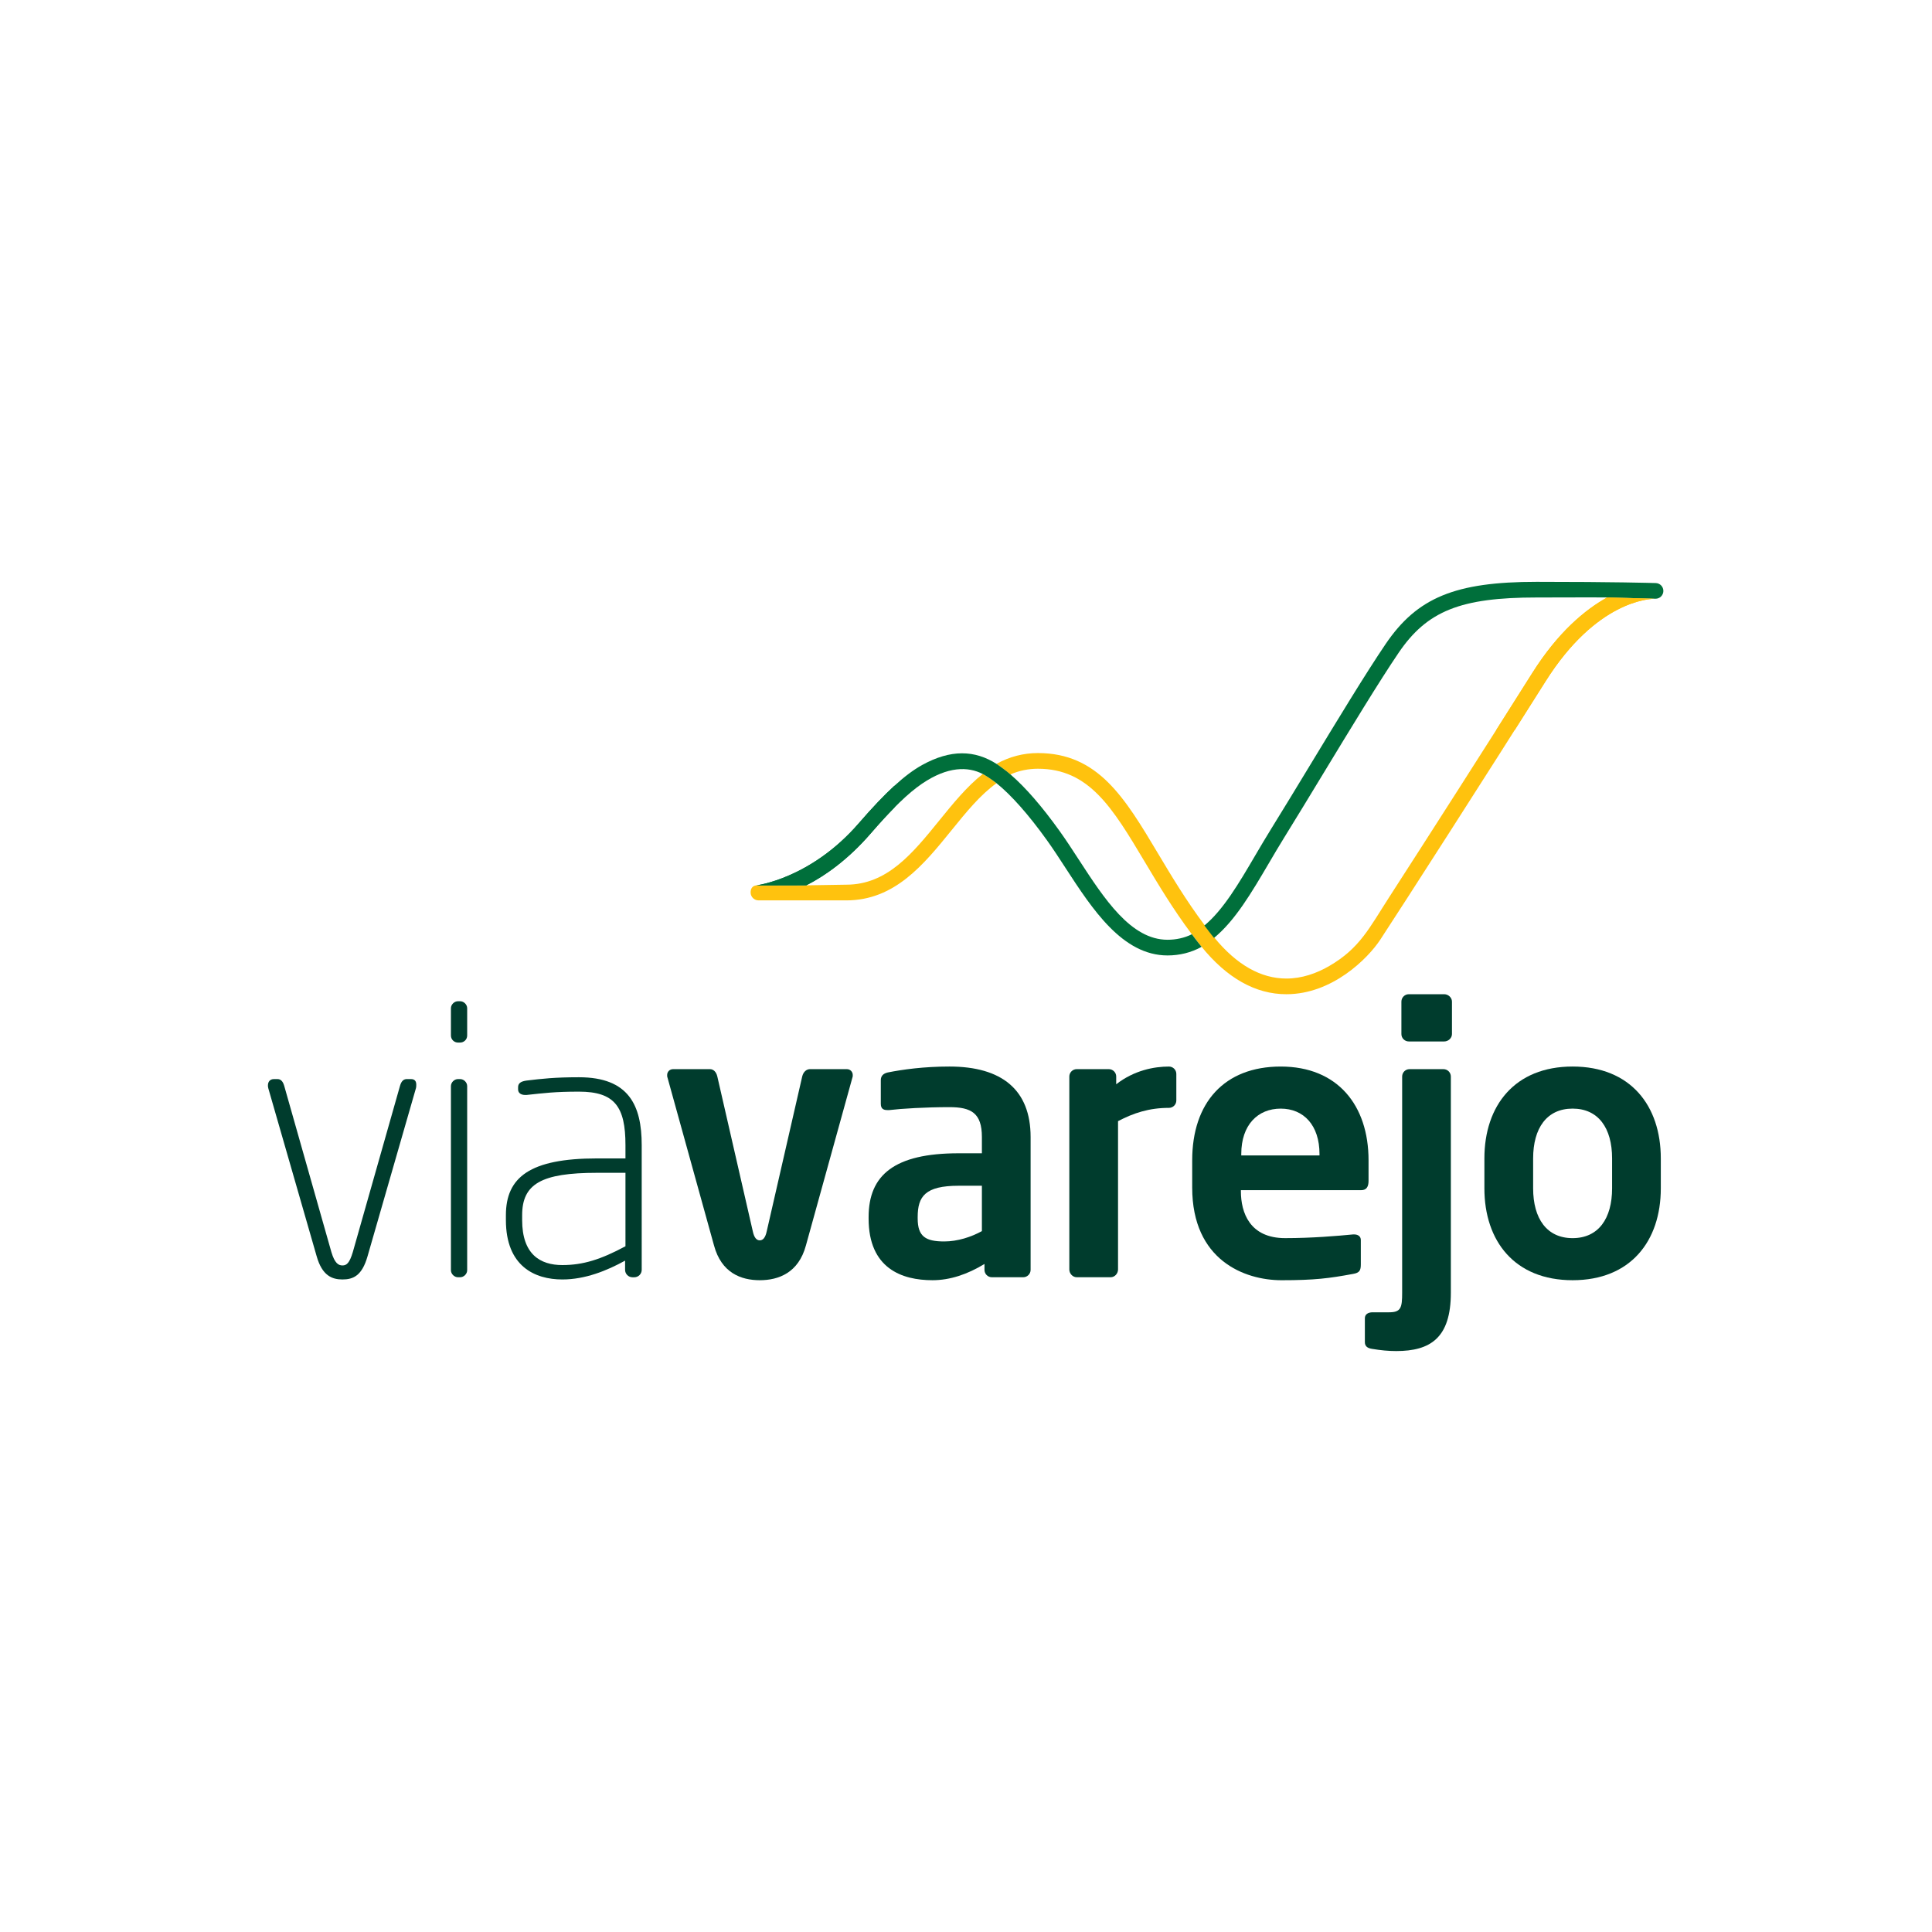 <?xml version="1.0" encoding="UTF-8" standalone="no"?>
<!-- Created with Inkscape (http://www.inkscape.org/) -->

<svg
   xmlns:dc="http://purl.org/dc/elements/1.1/"
   xmlns:cc="http://creativecommons.org/ns#"
   xmlns:rdf="http://www.w3.org/1999/02/22-rdf-syntax-ns#"
   xmlns:svg="http://www.w3.org/2000/svg"
   xmlns="http://www.w3.org/2000/svg"
   xmlns:sodipodi="http://sodipodi.sourceforge.net/DTD/sodipodi-0.dtd"
   xmlns:inkscape="http://www.inkscape.org/namespaces/inkscape"
   version="1.1"
   id="svg2"
   xml:space="preserve"
   width="4096"
   height="4096"
   viewBox="0 0 4096 4096"
   sodipodi:docname="via-varejo-logo.svg"
   inkscape:export-filename="G:\Users\suitedoalex\sites\via-varejo-logo-0.png"
   inkscape:export-xdpi="96"
   inkscape:export-ydpi="96"
   inkscape:version="0.92.2 (5c3e80d, 2017-08-06)"><defs
     id="defs6"><clipPath
       clipPathUnits="userSpaceOnUse"
       id="clipPath20"><path
         d="M 0,841.89 H 1190.55 V 0 H 0 Z"
         id="path18"
         inkscape:connector-curvature="0" /></clipPath><clipPath
       clipPathUnits="userSpaceOnUse"
       id="clipPath30"><path
         d="M 0,0 H 1190.551 V 841.89 H 0 Z"
         id="path28"
         inkscape:connector-curvature="0" /></clipPath><clipPath
       clipPathUnits="userSpaceOnUse"
       id="clipPath42"><path
         d="M 0,581.591 V 32.945 h 937.593 c -355.02,0 -336.987,612.332 -741.372,612.332 v 0 C 115.339,645.277 52.438,620.784 0,581.591"
         id="path40"
         inkscape:connector-curvature="0" /></clipPath><clipPath
       clipPathUnits="userSpaceOnUse"
       id="clipPath60"><path
         d="M 0,0 H 1190.551 V 841.89 H 0 Z"
         id="path58"
         inkscape:connector-curvature="0" /></clipPath><clipPath
       clipPathUnits="userSpaceOnUse"
       id="clipPath84"><path
         d="M 0,0 H 1190.551 V 841.89 H 0 Z"
         id="path82"
         inkscape:connector-curvature="0" /></clipPath><clipPath
       clipPathUnits="userSpaceOnUse"
       id="clipPath342"><path
         d="M 0,0 H 1190.551 V 841.89 H 0 Z"
         id="path340"
         inkscape:connector-curvature="0" /></clipPath><clipPath
       clipPathUnits="userSpaceOnUse"
       id="clipPath368"><path
         d="M 0,841.89 H 1190.55 V 0 H 0 Z"
         id="path366"
         inkscape:connector-curvature="0" /></clipPath><clipPath
       clipPathUnits="userSpaceOnUse"
       id="clipPath406"><path
         d="M 0,841.89 H 1190.55 V 0 H 0 Z"
         id="path404"
         inkscape:connector-curvature="0" /></clipPath><clipPath
       clipPathUnits="userSpaceOnUse"
       id="clipPath418"><path
         d="M 631.449,30.695 H 755.502 V 12.181 H 631.449 Z"
         id="path416"
         inkscape:connector-curvature="0" /></clipPath></defs><sodipodi:namedview
     pagecolor="#ffffff"
     bordercolor="#666666"
     borderopacity="1"
     objecttolerance="10"
     gridtolerance="10"
     guidetolerance="10"
     inkscape:pageopacity="0"
     inkscape:pageshadow="2"
     inkscape:window-width="1600"
     inkscape:window-height="837"
     id="namedview4"
     showgrid="false"
     inkscape:zoom="0.10512062"
     inkscape:cx="641.35931"
     inkscape:cy="1897.8648"
     inkscape:window-x="-8"
     inkscape:window-y="-8"
     inkscape:window-maximized="1"
     inkscape:current-layer="g10" /><g
     id="g10"
     inkscape:groupmode="layer"
     inkscape:label="VV_RA_2018_digital"
     transform="matrix(1.333,0,0,-1.333,0,4096)"><g
       id="g78"
       transform="matrix(14.937,0,0,14.937,-4881.247,-9622.131)"
       inkscape:export-filename="G:\Users\suitedoalex\sites\via-varejo-logo-5.png"
       inkscape:export-xdpi="6.4881196"
       inkscape:export-ydpi="6.4881196"><g
         id="g80"
         clip-path="url(#clipPath84)"><g
           id="g86"
           transform="translate(371.074,734.015)"><path
             d="m 0,0 -5.147,-17.875 c -0.591,-2.086 -1.533,-2.478 -2.672,-2.478 -1.101,0 -2.162,0.392 -2.75,2.478 L -15.716,0 c -0.04,0.119 -0.04,0.237 -0.04,0.313 0,0.394 0.235,0.669 0.629,0.669 h 0.391 c 0.278,0 0.551,-0.156 0.71,-0.707 l 5.028,-17.718 c 0.353,-1.182 0.745,-1.417 1.179,-1.417 0.432,0 0.745,0.235 1.099,1.417 l 5.03,17.718 c 0.157,0.551 0.43,0.707 0.708,0.707 h 0.469 c 0.394,0 0.551,-0.237 0.551,-0.588 C 0.038,0.275 0.038,0.119 0,0"
             style="fill:#003c2d;fill-opacity:1;fill-rule:nonzero;stroke:none"
             id="path88"
             inkscape:connector-curvature="0" /></g><g
           id="g90"
           transform="translate(375.785,738.887)"><path
             d="m 0,0 h -0.235 c -0.391,0 -0.747,0.313 -0.747,0.748 v 2.906 c 0,0.392 0.356,0.745 0.747,0.745 H 0 c 0.394,0 0.748,-0.353 0.748,-0.745 V 0.748 C 0.748,0.313 0.394,0 0,0 m 0,-24.989 h -0.235 c -0.391,0 -0.747,0.353 -0.747,0.747 v 19.605 c 0,0.392 0.356,0.748 0.747,0.748 H 0 c 0.394,0 0.748,-0.356 0.748,-0.748 v -19.605 c 0,-0.394 -0.354,-0.747 -0.748,-0.747"
             style="fill:#003c2d;fill-opacity:1;fill-rule:nonzero;stroke:none"
             id="path92"
             inkscape:connector-curvature="0" /></g><g
           id="g94"
           transform="translate(394.329,713.896)"><path
             d="M 0,0 H -0.197 C -0.629,0 -0.982,0.356 -0.982,0.788 V 1.77 c -1.925,-1.063 -4.243,-2.005 -6.68,-2.005 -2.945,0 -6.011,1.414 -6.011,6.326 v 0.513 c 0,4.046 2.556,6.051 9.706,6.051 h 3.025 v 1.412 c 0,4.086 -1.139,5.697 -4.95,5.697 -2.593,0 -3.732,-0.156 -5.581,-0.353 h -0.157 c -0.353,0 -0.745,0.156 -0.745,0.588 v 0.237 c 0,0.432 0.314,0.627 0.902,0.708 1.652,0.197 2.988,0.353 5.581,0.353 5.304,0 6.68,-2.988 6.68,-7.23 V 0.788 C 0.788,0.356 0.434,0 0,0 m -0.942,11.122 h -3.025 c -5.933,0 -7.976,-1.179 -7.976,-4.518 V 6.091 c 0,-3.654 1.925,-4.793 4.281,-4.793 2.199,0 4.086,0.589 6.72,2.003 z"
             style="fill:#003c2d;fill-opacity:1;fill-rule:nonzero;stroke:none"
             id="path96"
             inkscape:connector-curvature="0" /></g><g
           id="g98"
           transform="translate(417.55,735.154)"><path
             d="m 0,0 -4.95,-17.878 c -0.788,-2.907 -2.909,-3.694 -4.912,-3.694 -2.003,0 -4.086,0.787 -4.871,3.694 L -19.686,0 c -0.038,0.078 -0.038,0.197 -0.038,0.275 0,0.354 0.276,0.627 0.629,0.627 h 3.93 c 0.353,0 0.666,-0.273 0.783,-0.783 l 3.773,-16.464 c 0.156,-0.745 0.431,-0.982 0.747,-0.982 0.313,0 0.589,0.237 0.745,0.982 l 3.773,16.464 c 0.119,0.51 0.472,0.783 0.826,0.783 h 3.93 c 0.351,0 0.626,-0.273 0.626,-0.627 C 0.038,0.197 0.038,0.078 0,0"
             style="fill:#003c2d;fill-opacity:1;fill-rule:nonzero;stroke:none"
             id="path100"
             inkscape:connector-curvature="0" /></g><g
           id="g102"
           transform="translate(435.738,713.898)"><path
             d="M 0,0 H -3.339 C -3.77,0 -4.124,0.354 -4.124,0.785 v 0.629 c -1.808,-1.098 -3.654,-1.73 -5.541,-1.73 -3.26,0 -6.796,1.258 -6.796,6.564 v 0.157 c 0,4.48 2.75,6.795 9.587,6.795 h 2.475 v 1.73 c 0,2.554 -1.139,3.182 -3.458,3.182 -2.515,0 -5.109,-0.156 -6.404,-0.313 h -0.197 c -0.392,0 -0.705,0.116 -0.705,0.667 v 2.515 c 0,0.432 0.235,0.707 0.743,0.824 1.573,0.315 3.851,0.631 6.563,0.631 5.579,0 8.645,-2.477 8.645,-7.506 V 0.785 C 0.788,0.354 0.434,0 0,0 m -4.399,9.743 h -2.475 c -3.576,0 -4.362,-1.141 -4.362,-3.338 V 6.248 c 0,-1.927 0.864,-2.437 2.829,-2.437 1.414,0 2.869,0.472 4.008,1.101 z"
             style="fill:#003c2d;fill-opacity:1;fill-rule:nonzero;stroke:none"
             id="path104"
             inkscape:connector-curvature="0" /></g><g
           id="g106"
           transform="translate(451.257,731.933)"><path
             d="m 0,0 c -2.121,0 -3.773,-0.551 -5.422,-1.414 v -15.797 c 0,-0.432 -0.354,-0.823 -0.786,-0.823 h -3.613 c -0.432,0 -0.788,0.391 -0.788,0.823 v 20.55 c 0,0.431 0.356,0.785 0.788,0.785 h 3.416 c 0.432,0 0.788,-0.354 0.788,-0.785 V 2.513 C -3.692,4.008 -1.571,4.399 0,4.399 0.434,4.399 0.785,4.046 0.785,3.614 V 0.785 C 0.785,0.353 0.434,0 0,0"
             style="fill:#003c2d;fill-opacity:1;fill-rule:nonzero;stroke:none"
             id="path108"
             inkscape:connector-curvature="0" /></g><g
           id="g110"
           transform="translate(471.726,723.17)"><path
             d="m 0,0 h -12.809 v -0.116 c 0,-2.278 0.942,-4.991 4.715,-4.991 2.869,0 5.579,0.235 7.23,0.394 h 0.116 c 0.394,0 0.708,-0.197 0.708,-0.59 v -2.591 c 0,-0.632 -0.119,-0.907 -0.824,-1.023 -2.555,-0.473 -4.088,-0.672 -7.624,-0.672 -3.927,0 -9.506,2.126 -9.506,9.864 v 2.907 c 0,6.132 3.417,9.981 9.428,9.981 6.051,0 9.349,-4.127 9.349,-9.981 v -2.2 C 0.783,0.354 0.551,0 0,0 m -4.44,3.851 c 0,3.064 -1.689,4.831 -4.126,4.831 -2.437,0 -4.203,-1.727 -4.203,-4.831 V 3.695 h 8.329 z"
             style="fill:#003c2d;fill-opacity:1;fill-rule:nonzero;stroke:none"
             id="path112"
             inkscape:connector-curvature="0" /></g><g
           id="g114"
           transform="translate(475.456,706.039)"><path
             d="m 0,0 c -0.861,0 -1.649,0.081 -2.591,0.235 -0.513,0.078 -0.748,0.316 -0.748,0.71 v 2.553 c 0,0.391 0.316,0.629 0.826,0.629 h 1.768 c 1.258,0 1.376,0.51 1.376,2.081 v 23.024 c 0,0.432 0.351,0.785 0.783,0.785 h 3.617 c 0.429,0 0.785,-0.353 0.785,-0.785 V 6.208 C 5.816,1.414 3.654,0 0,0 M 5.109,32.965 H 1.338 c -0.434,0 -0.787,0.353 -0.787,0.785 v 3.457 c 0,0.432 0.353,0.788 0.787,0.788 h 3.771 c 0.432,0 0.826,-0.356 0.826,-0.788 V 33.75 c 0,-0.432 -0.394,-0.785 -0.826,-0.785"
             style="fill:#003c2d;fill-opacity:1;fill-rule:nonzero;stroke:none"
             id="path116"
             inkscape:connector-curvature="0" /></g><g
           id="g118"
           transform="translate(494.236,713.582)"><path
             d="m 0,0 c -6.17,0 -9.392,4.164 -9.392,9.783 v 3.185 c 0,5.617 3.222,9.784 9.392,9.784 6.17,0 9.392,-4.167 9.392,-9.784 V 9.783 C 9.392,4.164 6.17,0 0,0 m 4.205,12.968 c 0,3.222 -1.455,5.304 -4.205,5.304 -2.75,0 -4.202,-2.082 -4.202,-5.304 V 9.783 C -4.202,6.564 -2.75,4.48 0,4.48 c 2.75,0 4.205,2.084 4.205,5.303 z"
             style="fill:#003c2d;fill-opacity:1;fill-rule:nonzero;stroke:none"
             id="path120"
             inkscape:connector-curvature="0" /></g><g
           id="g122"
           transform="translate(426.82,762.556)"><path
             d="m 0,0 c -2.859,-3.528 -5.561,-6.859 -9.922,-6.859 l -4.253,-0.068 -5.309,-0.003 c -0.444,-0.043 -0.641,-0.361 -0.621,-0.806 0.023,-0.444 0.399,-0.795 0.843,-0.795 h 9.34 c 5.156,0 8.237,3.803 11.217,7.478 1.566,1.934 3.054,3.765 4.781,4.998 0,0 -0.755,0.598 -1.47,0.982 C 2.902,3.579 1.432,1.765 0,0"
             style="fill:#ffc20e;fill-opacity:1;fill-rule:nonzero;stroke:none"
             id="path124"
             inkscape:connector-curvature="0" /></g><g
           id="g126"
           transform="translate(489.932,778.218)"><path
             d="m 0,0 c -4.647,-7.38 -11.372,-17.88 -15.17,-23.765 -2.185,-3.381 -3.17,-5.515 -6.44,-7.417 -1.354,-0.785 -2.915,-1.333 -4.561,-1.333 -2.723,0 -5.306,1.467 -7.683,4.371 0,0 -0.308,0.359 -1.027,1.316 -1.965,2.616 -3.539,5.253 -4.94,7.599 -3.576,5.991 -6.4,10.723 -12.812,10.723 -1.52,0 -3.023,-0.379 -4.404,-1.151 0,0 0.97,-0.672 1.475,-1.129 0.916,0.411 1.942,0.611 2.929,0.611 5.465,0 7.945,-4.157 11.38,-9.91 1.407,-2.359 2.987,-5.005 4.975,-7.665 0.538,-0.727 1.04,-1.338 1.04,-1.338 2.733,-3.382 5.784,-5.099 9.067,-5.096 4.887,0 8.68,3.805 10.003,5.818 2.265,3.45 11.627,18.024 17.58,27.477 5.419,8.604 11.059,8.816 11.723,8.816 L 7.988,8.064 C 5.627,6.755 2.75,4.366 0,0"
             style="fill:#ffc20e;fill-opacity:1;fill-rule:nonzero;stroke:none"
             id="path128"
             inkscape:connector-curvature="0" /></g><g
           id="g130"
           transform="translate(503.092,787.813)"><path
             d="m 0,0 c -0.434,0.012 -4.485,0.131 -12.685,0.131 -8.66,0 -12.716,-1.669 -16.077,-6.619 -2.096,-3.086 -5.165,-8.144 -8.13,-13.034 -1.447,-2.386 -2.848,-4.695 -4.053,-6.637 -0.586,-0.944 -1.147,-1.899 -1.7,-2.838 -1.75,-2.983 -3.414,-5.814 -5.419,-7.468 0.719,-0.96 1.028,-1.318 1.028,-1.318 2.247,1.841 3.992,4.813 5.831,7.94 0.545,0.929 1.098,1.871 1.677,2.803 1.209,1.947 2.611,4.263 4.063,6.655 2.955,4.869 6.011,9.907 8.084,12.96 3.026,4.457 6.599,5.889 14.696,5.889 3.073,0 5.609,0.023 7.541,0.003 l 5.119,-0.136 c 0.452,0 0.82,0.358 0.833,0.81 C 0.821,-0.397 0.46,-0.015 0,0"
             style="fill:#006f3b;fill-opacity:1;fill-rule:nonzero;stroke:none"
             id="path132"
             inkscape:connector-curvature="0" /></g><g
           id="g134"
           transform="translate(451.105,749.832)"><path
             d="m 0,0 c -3.899,0 -6.723,4.344 -9.453,8.541 -0.697,1.073 -1.353,2.083 -2.035,3.033 -1.867,2.606 -3.607,4.616 -5.185,5.985 -0.505,0.455 -1.475,1.129 -1.475,1.129 -2.374,1.543 -4.96,1.591 -7.985,-0.083 -1.806,-1.003 -3.836,-2.844 -6.731,-6.187 -5.098,-5.9 -10.851,-6.617 -10.907,-6.625 l 5.309,0.003 c 2.058,1.045 4.505,2.803 6.861,5.528 2.313,2.674 4.005,4.303 5.45,5.288 2.758,1.874 4.912,1.844 6.473,1.041 0.714,-0.387 1.467,-0.983 1.467,-0.983 1.573,-1.265 3.417,-3.346 5.367,-6.066 0.659,-0.919 1.308,-1.917 1.992,-2.97 2.836,-4.361 6.049,-9.303 10.852,-9.303 1.268,0 2.505,0.295 3.629,0.916 0,0 -0.503,0.611 -1.038,1.339 C 1.788,0.187 0.889,0 0,0"
             style="fill:#006f3b;fill-opacity:1;fill-rule:nonzero;stroke:none"
             id="path136"
             inkscape:connector-curvature="0" /></g><g
           id="g138"
           transform="translate(489.932,778.218)"><path
             d="m 0,0 c -1.174,-1.866 -2.483,-3.932 -3.841,-6.071 h 1.975 c 1.156,1.821 2.268,3.576 3.278,5.182 5.419,8.604 11.059,8.816 11.723,8.816 L 7.988,8.064 C 5.627,6.755 2.75,4.366 0,0"
             style="fill:#ffc20e;fill-opacity:1;fill-rule:nonzero;stroke:none"
             id="path140"
             inkscape:connector-curvature="0" /></g><g
           id="g142"
           transform="translate(422.034,766.239)"><path
             d="m 0,0 c -1.101,-1.005 -2.336,-2.308 -3.793,-3.99 -5.099,-5.9 -10.852,-6.617 -10.908,-6.624 l 5.311,0.002 c 2.056,1.046 4.506,2.803 6.859,5.528 0.94,1.086 1.771,1.993 2.531,2.761 z"
             style="fill:#006f3b;fill-opacity:1;fill-rule:nonzero;stroke:none"
             id="path144"
             inkscape:connector-curvature="0" /></g></g></g></g></svg>